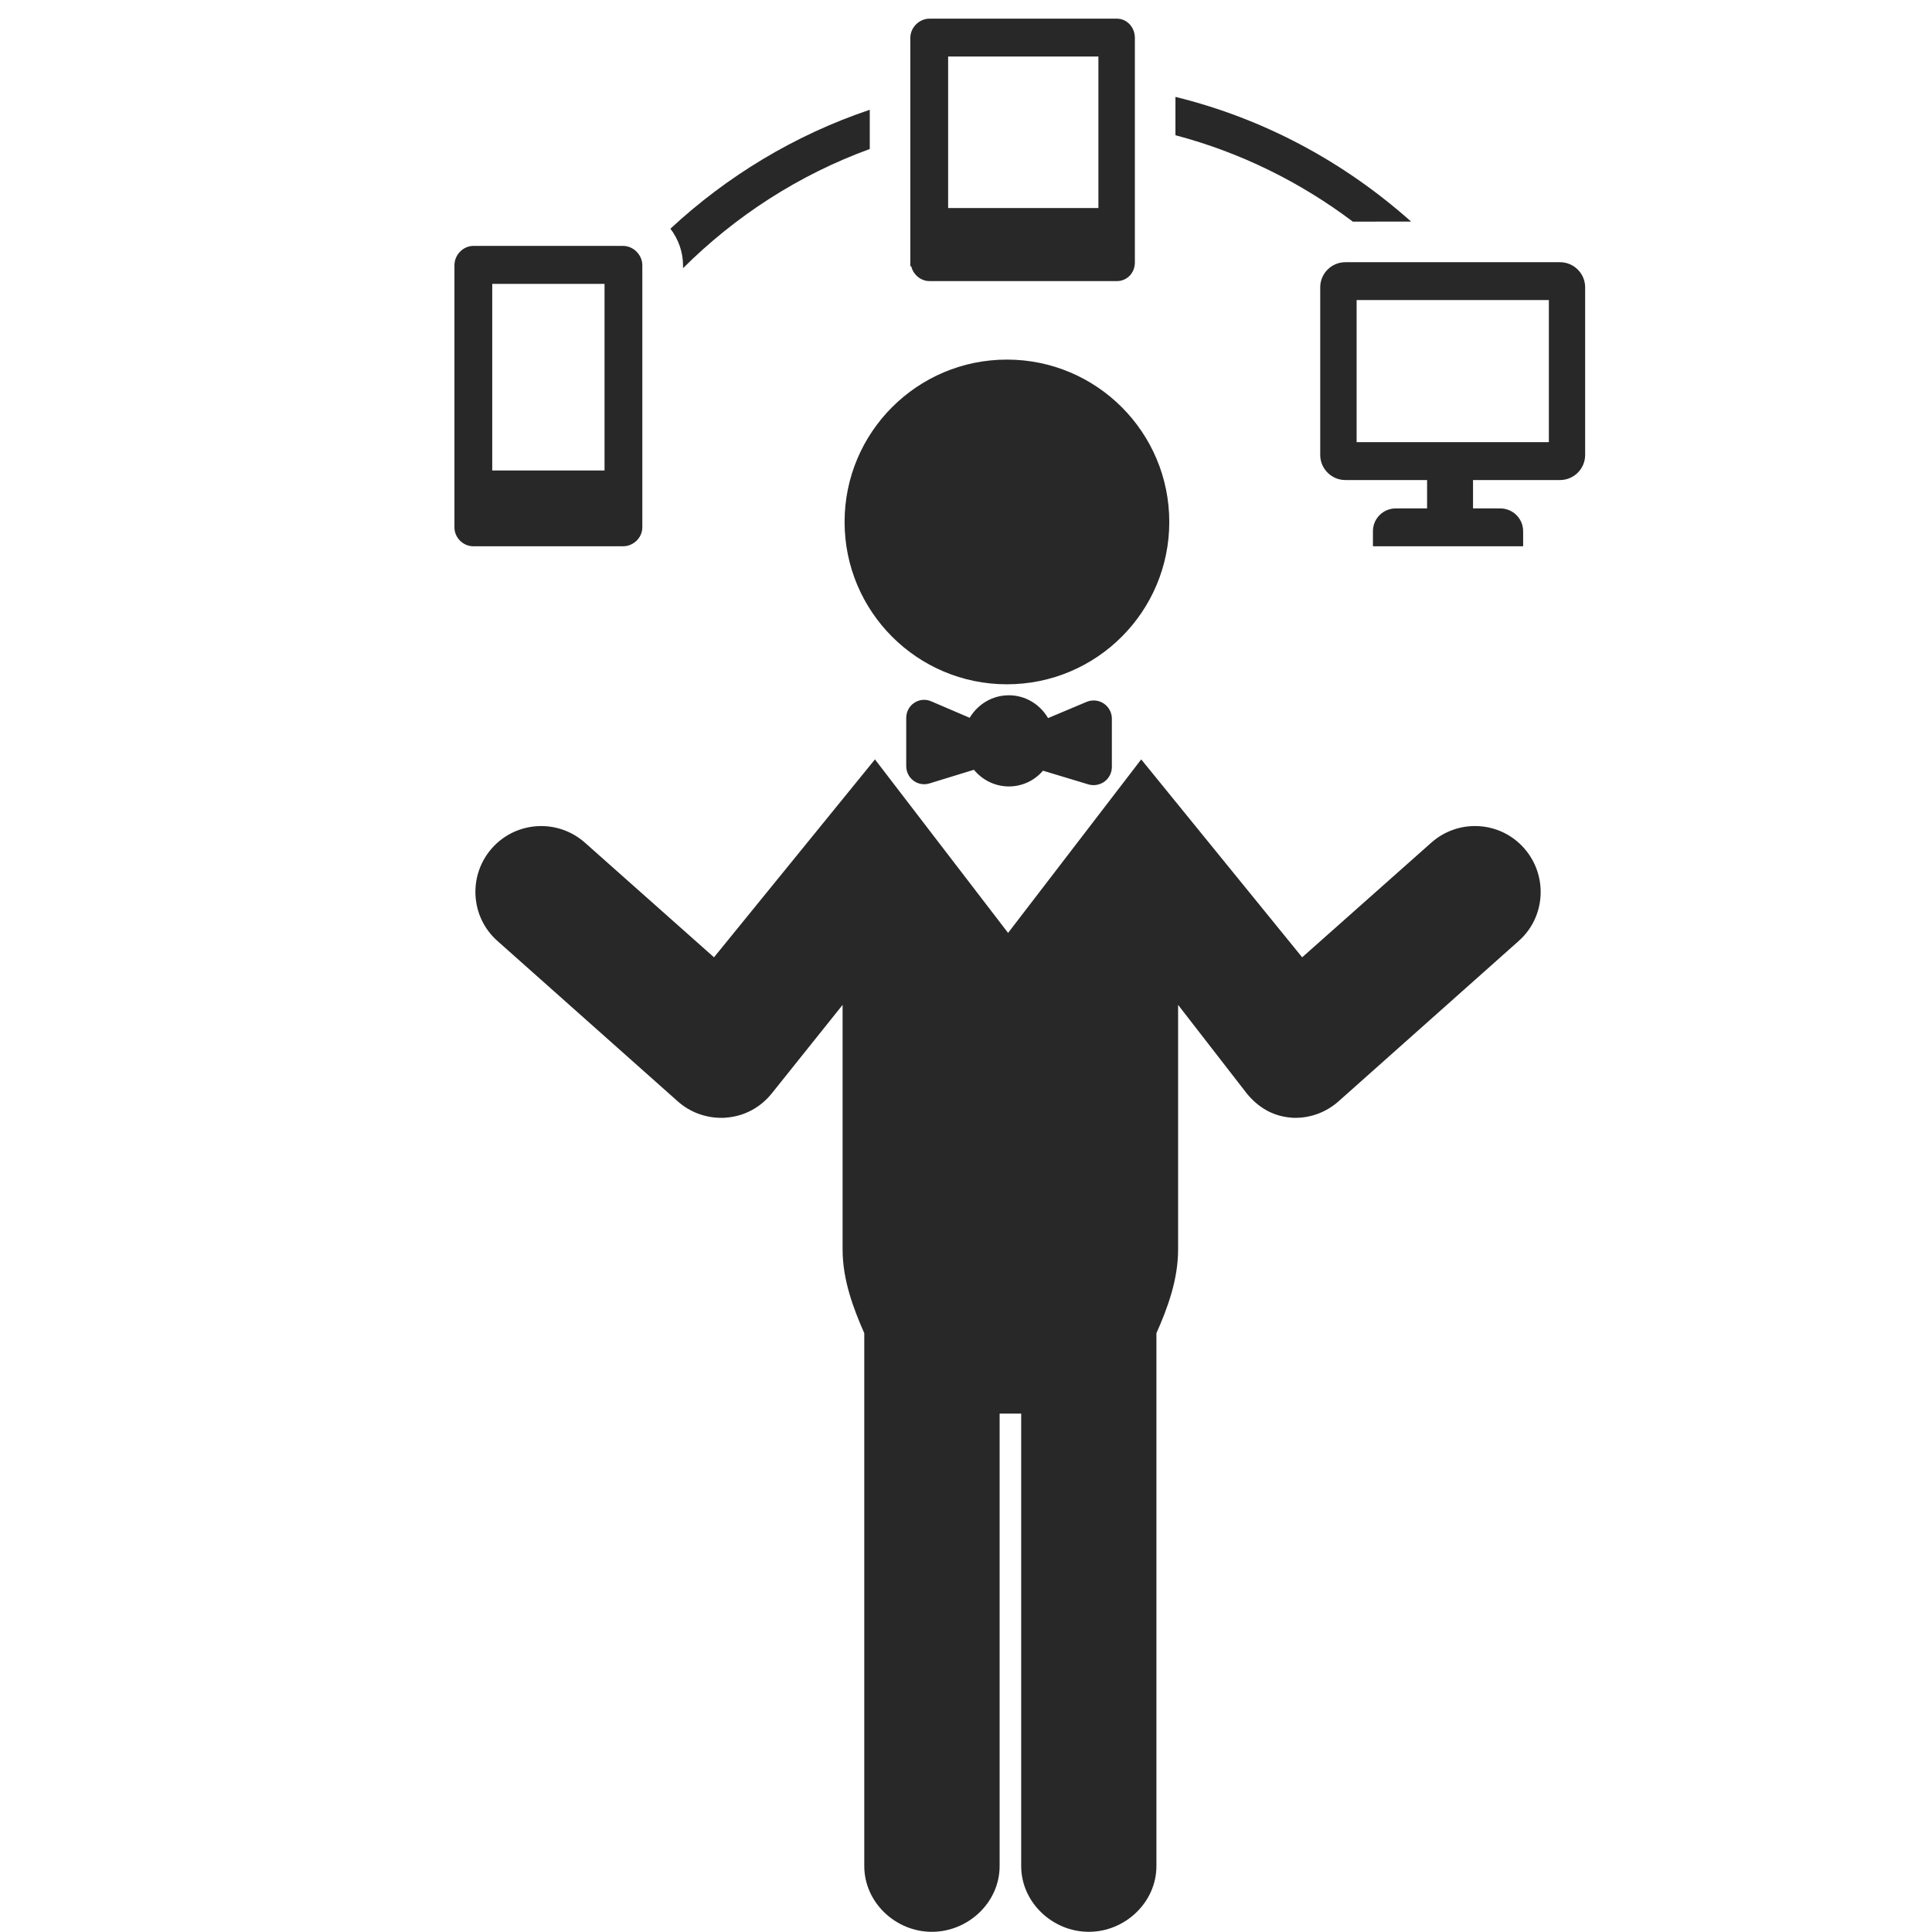 <?xml version="1.0" encoding="utf-8"?>
<!-- Generator: Adobe Illustrator 16.0.4, SVG Export Plug-In . SVG Version: 6.00 Build 0)  -->
<!DOCTYPE svg PUBLIC "-//W3C//DTD SVG 1.1//EN" "http://www.w3.org/Graphics/SVG/1.1/DTD/svg11.dtd">
<svg version="1.1" id="Layer_1" xmlns="http://www.w3.org/2000/svg" xmlns:xlink="http://www.w3.org/1999/xlink" x="0px" y="0px"
	 width="32px" height="32px" viewBox="0 0 32 32" enable-background="new 0 0 32 32" xml:space="preserve">
<g>
	<path fill="#282828" d="M22.283,4.343c-0.229,0-0.416,0.186-0.416,0.416v2.776c0,0.23,0.188,0.416,0.416,0.416h1.354v0.47h-0.519
		c-0.209,0-0.378,0.169-0.378,0.377v0.25h2.488v-0.25c0-0.208-0.17-0.377-0.379-0.377h-0.451v-0.47h1.441
		c0.229,0,0.416-0.186,0.416-0.416V4.759c0-0.23-0.188-0.416-0.416-0.416H22.283z M25.654,7.323h-3.184V4.97h3.184V7.323z"/>
	<path fill="#282828" d="M10.32,9.048c0.172,0,0.319-0.143,0.319-0.313V4.394c0-0.172-0.147-0.321-0.319-0.321H7.841
		c-0.172,0-0.314,0.149-0.314,0.321v4.341c0,0.171,0.143,0.313,0.314,0.313h0.008h2.464H10.32z M10.013,7.793h-1.86V4.702h1.86
		V7.793z"/>
	<path fill="#282828" d="M15.397,4.656h3.101c0.171,0,0.299-0.137,0.299-0.309v-3.72c0-0.172-0.128-0.318-0.299-0.318h-3.101
		c-0.172,0-0.319,0.146-0.319,0.318v2.824v0.897V4.41h0.015C15.123,4.544,15.247,4.656,15.397,4.656z M15.704,0.936h2.489v2.51
		h-2.489V0.936z"/>
	<circle fill="#282828" cx="16.678" cy="8.645" r="2.689"/>
	<path fill="#282828" d="M23.707,13.957l-2.139,1.899l-2.666-3.278l-2.205,2.874l-2.205-2.874l-2.666,3.278l-2.138-1.899
		c-0.452-0.4-1.14-0.358-1.539,0.091c-0.398,0.449-0.36,1.139,0.09,1.537l2.987,2.657c0.2,0.178,0.457,0.273,0.721,0.273
		c0.029,0,0.055,0,0.083-0.004c0.299-0.023,0.562-0.166,0.75-0.397l1.176-1.47v4.051c0,0.507,0.18,0.979,0.359,1.387v8.825
		c0,0.603,0.519,1.09,1.119,1.09c0.603,0,1.123-0.487,1.123-1.09v-7.493h0.357v7.493c0,0.603,0.52,1.09,1.12,1.09
		s1.12-0.487,1.12-1.09v-8.825c0.18-0.406,0.359-0.879,0.359-1.387v-4.051l1.139,1.469c0.188,0.23,0.433,0.375,0.729,0.398
		c0.027,0.004,0.043,0.004,0.072,0.004c0.267,0,0.517-0.097,0.717-0.273l2.985-2.657c0.449-0.398,0.486-1.088,0.088-1.537
		C24.846,13.598,24.158,13.557,23.707,13.957z"/>
	<path fill="#282828" d="M17.996,11.626l-0.637,0.268c-0.131-0.225-0.371-0.378-0.649-0.378c-0.277,0-0.517,0.151-0.649,0.373
		l-0.637-0.273c-0.093-0.04-0.197-0.031-0.281,0.025c-0.085,0.056-0.133,0.15-0.133,0.252v0.794c0,0.096,0.043,0.186,0.12,0.243
		c0.075,0.057,0.173,0.074,0.265,0.046c0.25-0.077,0.559-0.171,0.736-0.226c0.139,0.167,0.345,0.276,0.579,0.276
		c0.228,0,0.431-0.103,0.565-0.261c0.181,0.055,0.498,0.15,0.752,0.227c0.091,0.027,0.19,0.009,0.268-0.047
		c0.076-0.057,0.121-0.147,0.121-0.242v-0.8c0-0.101-0.051-0.195-0.135-0.251C18.197,11.596,18.09,11.586,17.996,11.626z"/>
	<path fill="#282828" d="M11.313,4.442c0.869-0.865,1.918-1.546,3.093-1.974v-0.65c-1.242,0.418-2.363,1.098-3.302,1.97
		c0.133,0.174,0.209,0.388,0.209,0.606V4.442z"/>
	<path fill="#282828" d="M23.372,3.67c-1.099-0.98-2.429-1.704-3.903-2.065V2.24c1.078,0.284,2.072,0.778,2.938,1.431L23.372,3.67
		L23.372,3.67z"/>
</g>
</svg>
